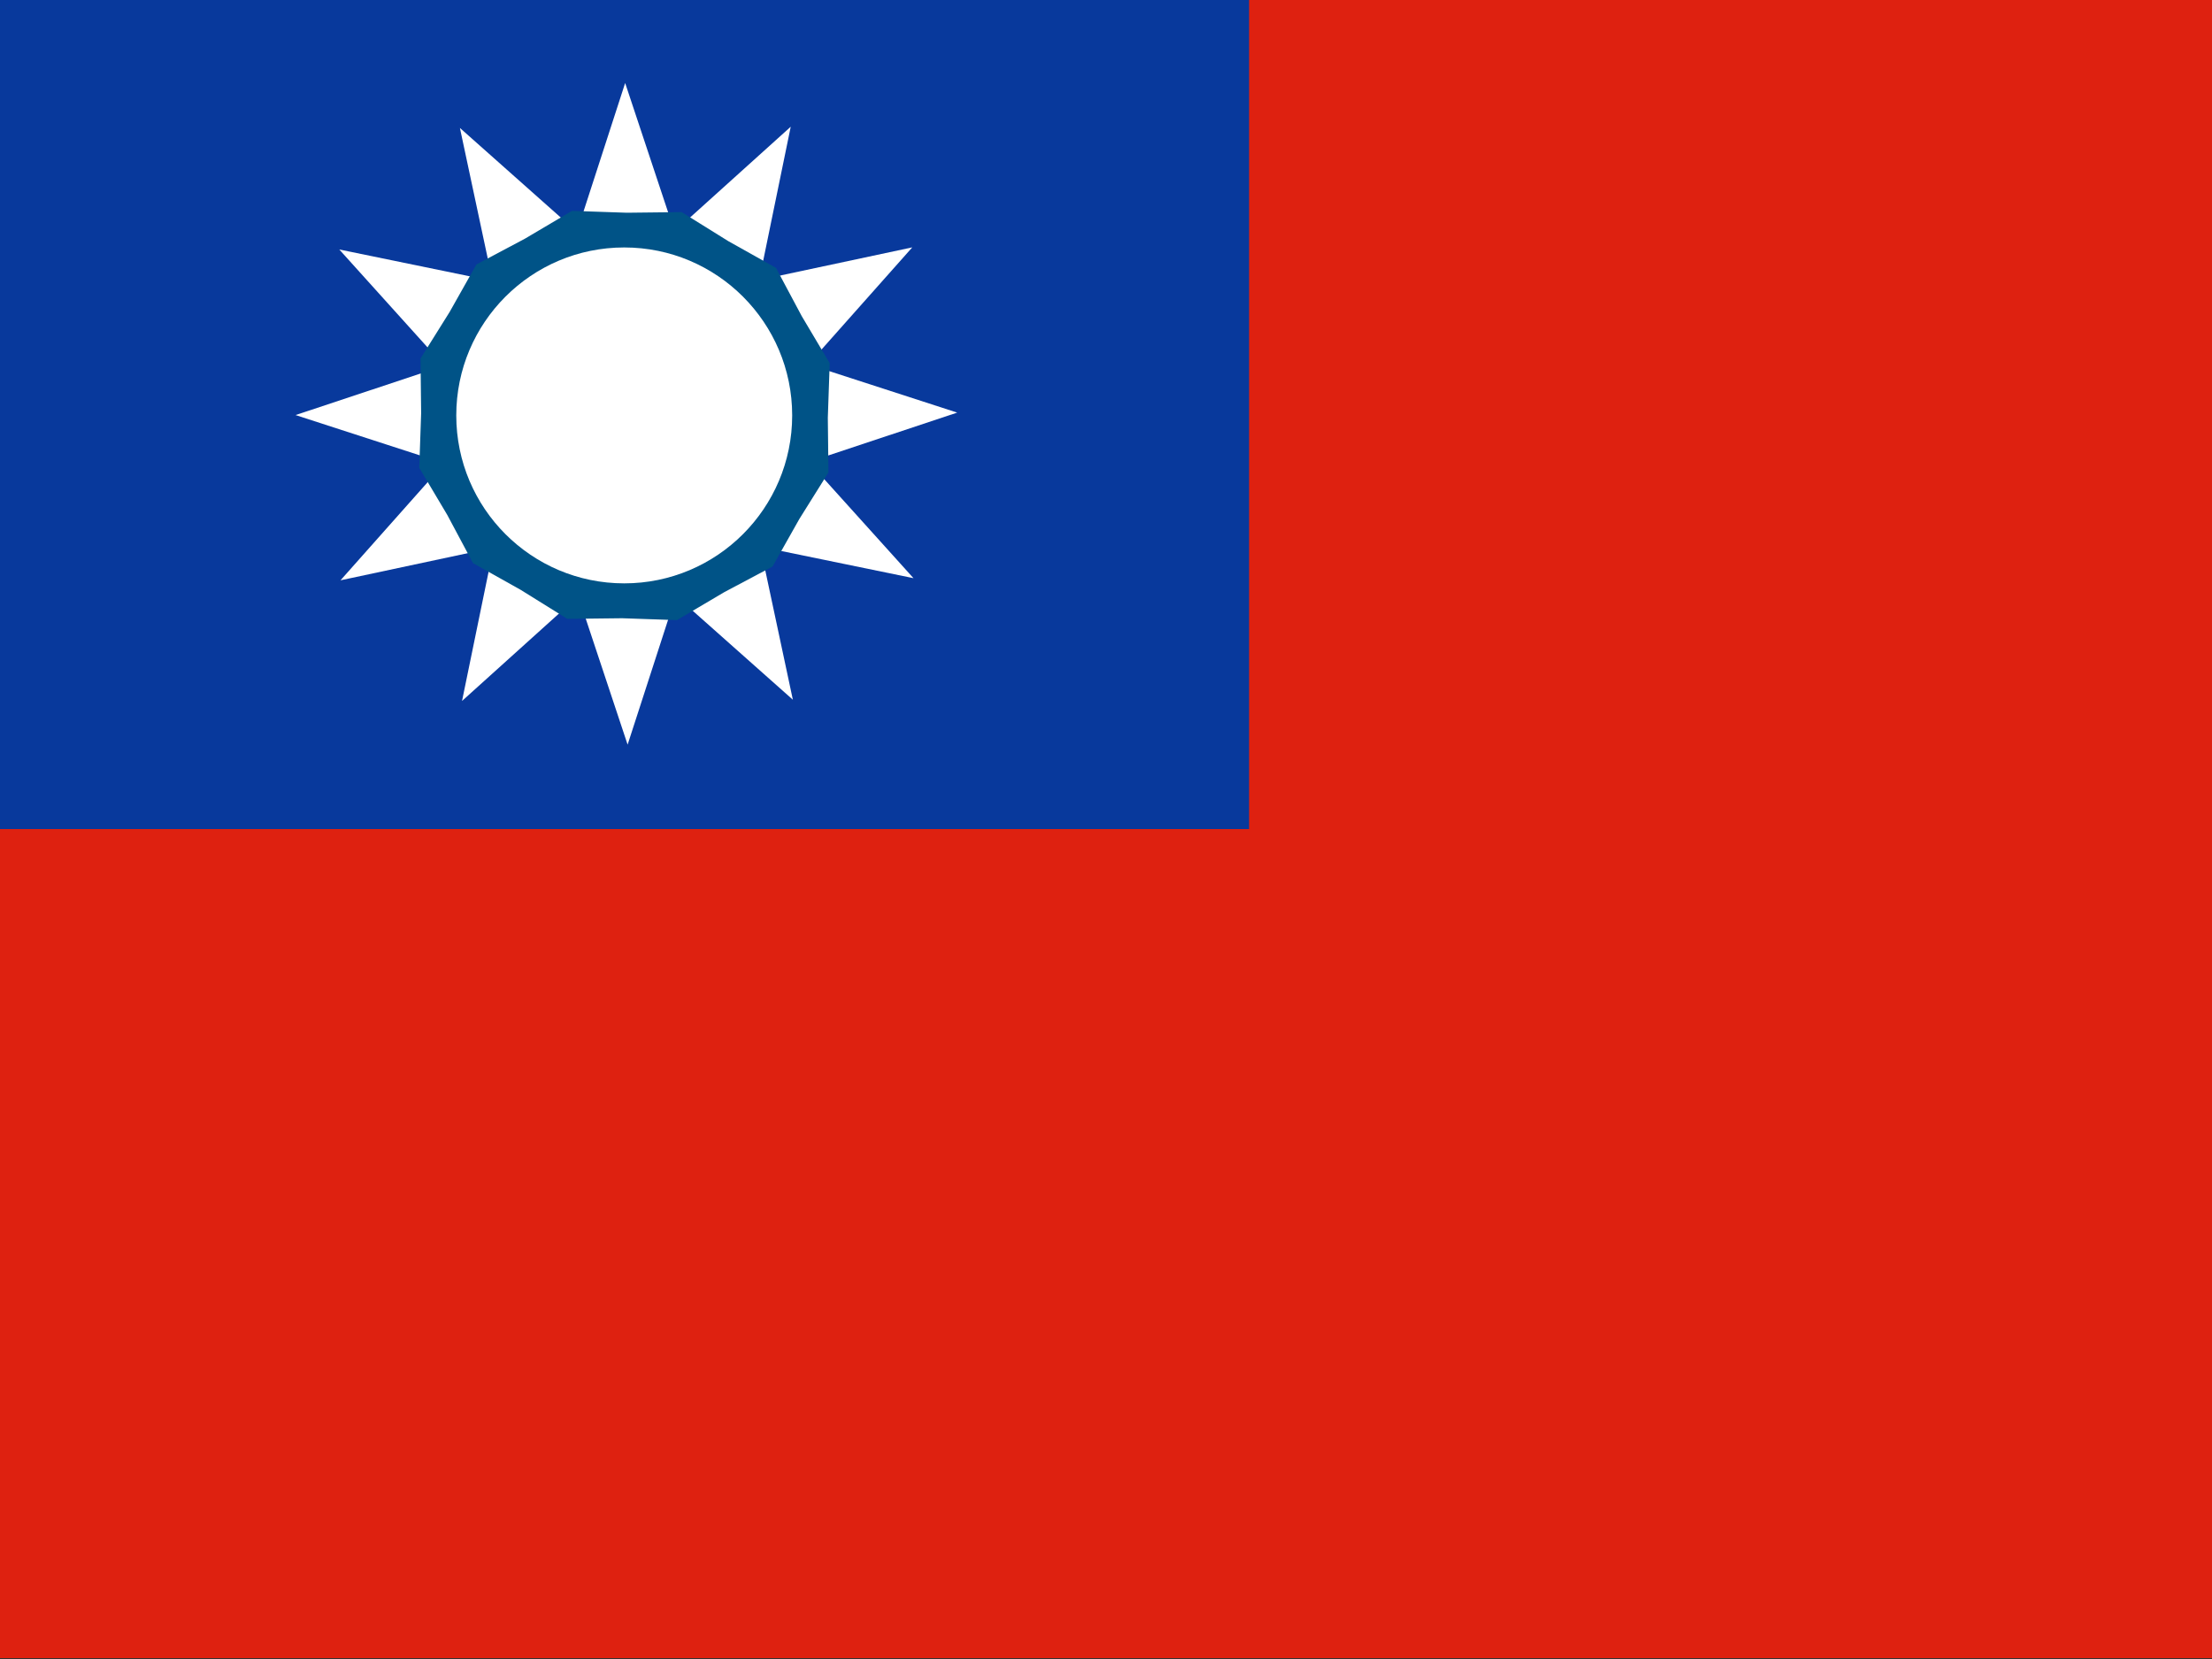 <?xml version="1.0" encoding="UTF-8" standalone="no"?>
<!-- Created with Sodipodi ("http://www.sodipodi.com/") -->

<svg
   xmlns:dc="http://purl.org/dc/elements/1.1/"
   xmlns:cc="http://creativecommons.org/ns#"
   xmlns:rdf="http://www.w3.org/1999/02/22-rdf-syntax-ns#"
   xmlns:svg="http://www.w3.org/2000/svg"
   xmlns="http://www.w3.org/2000/svg"
   xmlns:sodipodi="http://sodipodi.sourceforge.net/DTD/sodipodi-0.dtd"
   xmlns:inkscape="http://www.inkscape.org/namespaces/inkscape"
   id="svg977"
   sodipodi:version="0.32"
   width="640"
   height="480"
   sodipodi:docname="tw.svg"
   version="1.1"
   inkscape:version="0.48.1 r9760">
  <rect width="100%" height="100%" fill="#333333" stroke="none"/>
  <sodipodi:namedview
     id="base"
     showgrid="false"
     snaptogrid="false"
     snaptoguides="true"
     inkscape:zoom="0.44080424"
     inkscape:cx="372.04724"
     inkscape:cy="248.03149"
     inkscape:window-width="1280"
     inkscape:window-height="746"
     inkscape:window-x="0"
     inkscape:window-y="24"
     inkscape:window-maximized="1"
     inkscape:current-layer="svg977" />
  <defs
     id="defs979">
    
      <rect
         id="rect5413"
         height="496.063"
         x="0"
         style="fill:#000000;fill-opacity:0.67;stroke:none"
         width="496.063"
         y="-1.9327634e-05" />
    
    
      <rect
         id="rect3733"
         height="512"
         x="0"
         style="fill:#000000;fill-opacity:0.67;stroke:none"
         width="682.667"
         y="-1.0707229e-05" />
    
  </defs>
  <g
     transform="matrix(0.937,0,0,0.937,0,1.0038027e-5)"
     id="flag"
     inkscape:label="#g3674">
    <rect
       style="font-size:12px;fill:#de2110;fill-opacity:1;fill-rule:evenodd;stroke-width:1pt"
       id="rect983"
       width="768"
       height="512"
       x="0"
       y="-3.9057609e-06" />
    <rect
       style="font-size:12px;fill:#08399c;fill-opacity:1;fill-rule:evenodd;stroke-width:1pt"
       id="rect984"
       width="385.695"
       height="256"
       x="0"
       y="-1.2047363e-05" />
    <polygon
       d="m 272.533,171.986 -45.863,-9.426 9.767,45.792 -35.005,-31.095 -14.438,44.54 -14.768,-44.432 -34.774,31.354 9.426,-45.863 -45.792,9.767 31.095,-35.005 -44.54,-14.438 44.432,-14.768 -31.354,-34.774 45.863,9.426 -9.767,-45.792 35.005,31.095 14.438,-44.54 14.768,44.432 34.774,-31.354 -9.426,45.863 45.792,-9.767 -31.095,35.005 44.54,14.438 -44.432,14.768 z"
       inkscape:randomized="0"
       inkscape:rounded="0"
       inkscape:flatsided="false"
       sodipodi:type="star"
       style="font-size:12px;fill:#ffffff;fill-rule:evenodd;stroke-width:1pt"
       id="polygon1007"
       sodipodi:sides="12"
       sodipodi:cx="186.62567"
       sodipodi:cy="122.81165"
       sodipodi:r1="98.98555"
       sodipodi:r2="56.421764"
       sodipodi:arg1="0.51988852"
       sodipodi:arg2="0.78168792"
       points="272.533,171.986 226.67,162.56 236.436,208.351 201.431,177.256 186.993,221.797 172.225,177.365 137.451,208.719 146.878,162.856 101.086,172.622 132.181,137.617 87.641,123.179 132.073,108.411 100.719,73.637 146.582,83.064 136.815,37.272 171.821,68.367 186.258,23.827 201.026,68.259 235.8,36.905 226.374,82.768 272.165,73.001 241.07,108.007 285.611,122.444 241.179,137.212 272.533,171.986 "
       transform="matrix(1.032,0,0,1.032,0.82,1.044)" />
    <polygon
       d="m 230.414,167.619 -14.317,7.622 -13.953,8.269 -16.21,-0.558 -16.218,0.185 -13.759,-8.588 -14.138,-7.949 -7.622,-14.317 -8.269,-13.953 0.558,-16.21 -0.185,-16.218 8.588,-13.759 7.949,-14.138 14.317,-7.622 13.953,-8.269 16.21,0.558 16.218,-0.185 13.759,8.588 14.138,7.949 7.622,14.317 8.269,13.953 -0.558,16.21 0.185,16.218 -8.588,13.759 z"
       inkscape:randomized="0"
       inkscape:rounded="0"
       inkscape:flatsided="false"
       sodipodi:type="star"
       style="font-size:12px;fill:#005387;fill-rule:evenodd;stroke-width:1pt"
       id="polygon1009"
       sodipodi:sides="12"
       sodipodi:cx="186.62567"
       sodipodi:cy="122.81165"
       sodipodi:r1="62.650311"
       sodipodi:r2="60.144299"
       sodipodi:arg1="0.79689646"
       sodipodi:arg2="1.0586959"
       points="230.414,167.619 216.097,175.24 202.144,183.51 185.934,182.952 169.716,183.137 155.957,174.549 141.819,166.6 134.197,152.283 125.928,138.33 126.485,122.12 126.301,105.902 134.888,92.143 142.838,78.005 157.154,70.383 171.107,62.114 187.317,62.671 203.536,62.486 217.295,71.074 231.433,79.023 239.054,93.34 247.324,107.293 246.766,123.503 246.951,139.721 238.363,153.481 230.414,167.619 "
       transform="matrix(1.044,0,0,1.041,-2.008,0.449)" />
    <path
       sodipodi:type="arc"
       style="font-size:12px;fill:#ffffff;fill-rule:evenodd;stroke-width:1pt"
       id="path1011"
       d="m 236.879,122.812 c 0,27.754 -22.499,50.253 -50.253,50.253 -27.754,0 -50.253,-22.499 -50.253,-50.253 0,-27.754 22.499,-50.253 50.253,-50.253 27.754,0 50.253,22.499 50.253,50.253 z"
       sodipodi:cx="186.62567"
       sodipodi:cy="122.81165"
       sodipodi:rx="50.253021"
       sodipodi:ry="50.253025"
       transform="matrix(1.032,0,0,1.032,0.153,1.529)" />
  </g>
</svg>
